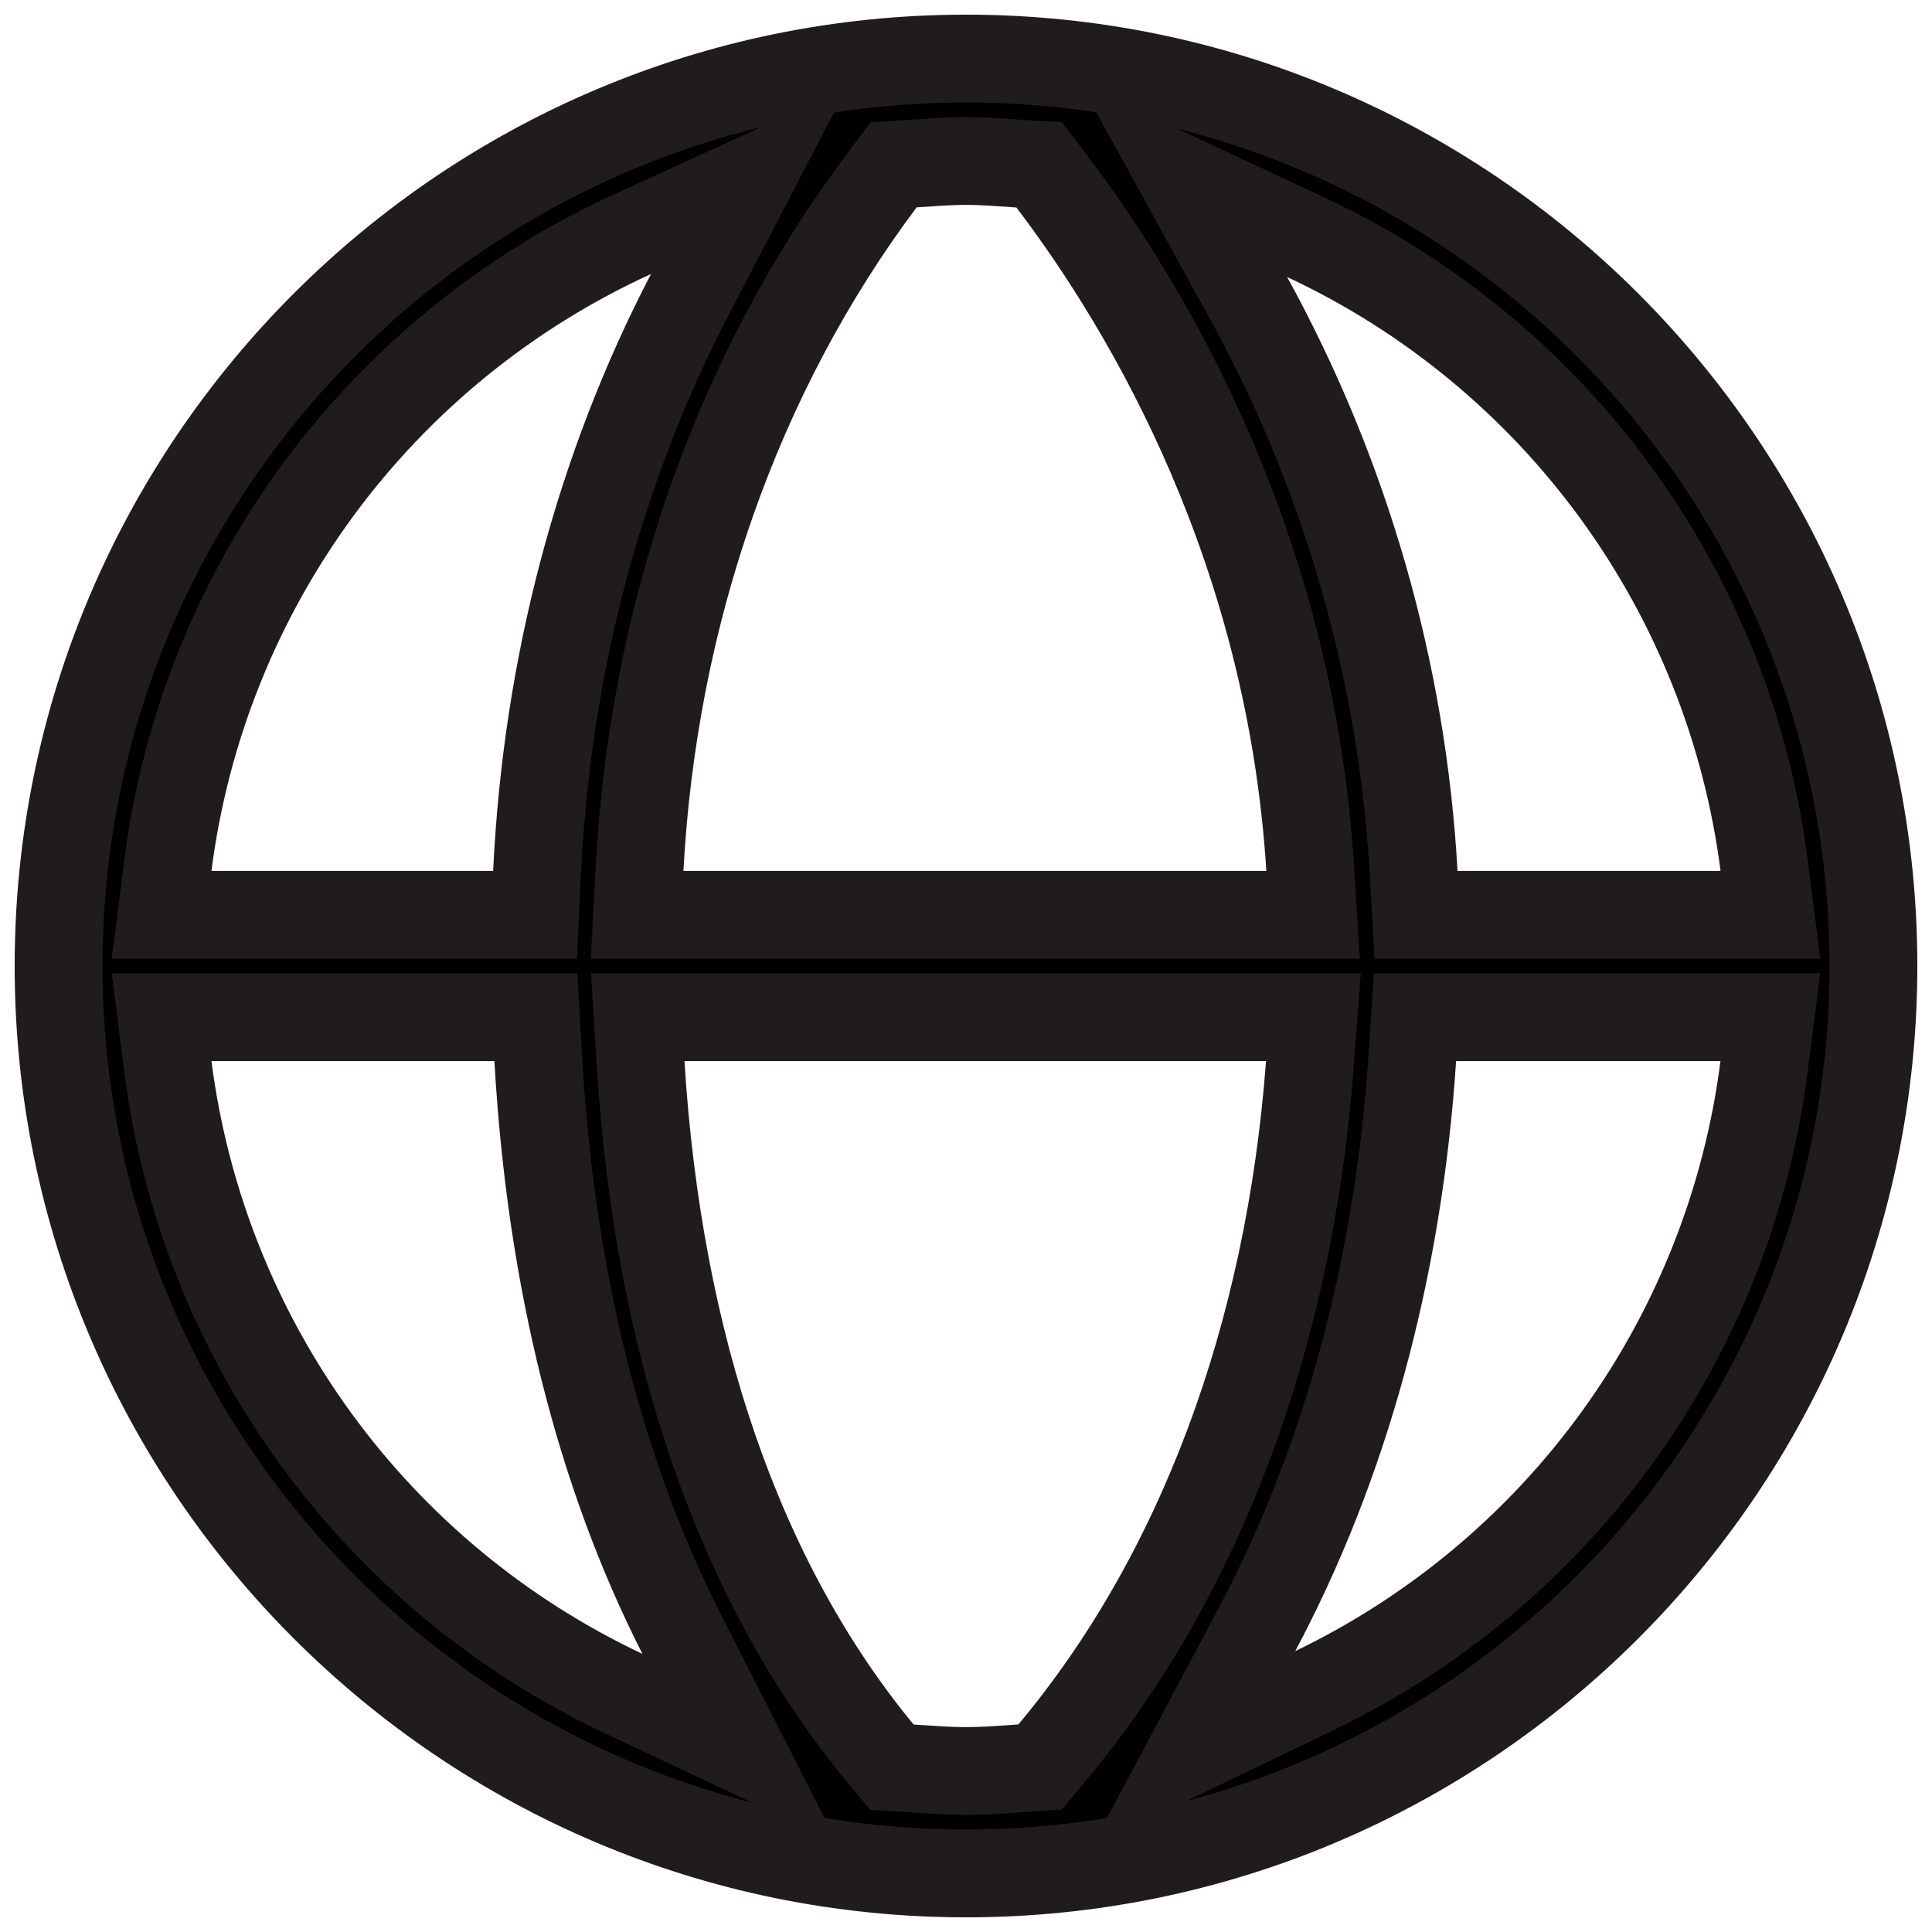 <svg width="22" height="22" viewBox="0 0 22 22" fill="none" xmlns="http://www.w3.org/2000/svg">
<path d="M19.592 10.417H20.16L20.088 9.853C19.891 8.318 19.31 6.857 18.397 5.606C17.485 4.355 16.27 3.356 14.868 2.701L13.48 2.052L14.218 3.394C15.326 5.41 15.969 7.648 16.098 9.945L16.125 10.417H16.598H19.592ZM11.972 2.06L11.834 1.878L11.605 1.864C11.567 1.861 11.527 1.858 11.485 1.855C11.336 1.845 11.167 1.833 11 1.833C10.843 1.833 10.681 1.844 10.54 1.854C10.494 1.857 10.449 1.86 10.409 1.862L10.177 1.876L10.037 2.062C8.396 4.255 7.439 6.986 7.283 9.89L7.255 10.417H7.782H14.42H14.952L14.919 9.885C14.694 6.297 13.131 3.587 11.972 2.06ZM7.856 3.352L8.527 2.062L7.204 2.666C5.784 3.315 4.552 4.316 3.626 5.573C2.7 6.831 2.11 8.304 1.912 9.853L1.84 10.417H2.408H5.616H6.093L6.115 9.94C6.227 7.585 6.824 5.333 7.856 3.352ZM2.408 11.583H1.84L1.912 12.147C2.108 13.677 2.686 15.133 3.593 16.381C4.5 17.628 5.707 18.627 7.102 19.285L8.423 19.907L7.761 18.606C6.833 16.78 6.273 14.576 6.129 12.055L6.102 11.583H5.63H2.408ZM10.018 19.956L10.157 20.123L10.374 20.137C10.415 20.139 10.457 20.142 10.502 20.145C10.655 20.155 10.828 20.167 11 20.167C11.182 20.167 11.364 20.154 11.523 20.143C11.56 20.14 11.595 20.138 11.63 20.135L11.843 20.121L11.98 19.957C13.669 17.939 14.684 15.209 14.915 12.121L14.956 11.583H14.417H7.794H7.262L7.295 12.115C7.496 15.325 8.416 18.013 10.018 19.956ZM14.308 18.566L13.591 19.914L14.966 19.252C16.345 18.588 17.535 17.591 18.429 16.35C19.324 15.109 19.893 13.664 20.087 12.147L20.159 11.583H19.591H16.581H16.113L16.082 12.05C15.921 14.479 15.306 16.691 14.308 18.566ZM0.667 11C0.667 5.303 5.303 0.667 11 0.667C16.697 0.667 21.333 5.303 21.333 11C21.333 16.697 16.697 21.333 11 21.333C5.303 21.333 0.667 16.697 0.667 11Z" fill="black" stroke="#201C1D"/>
</svg>
